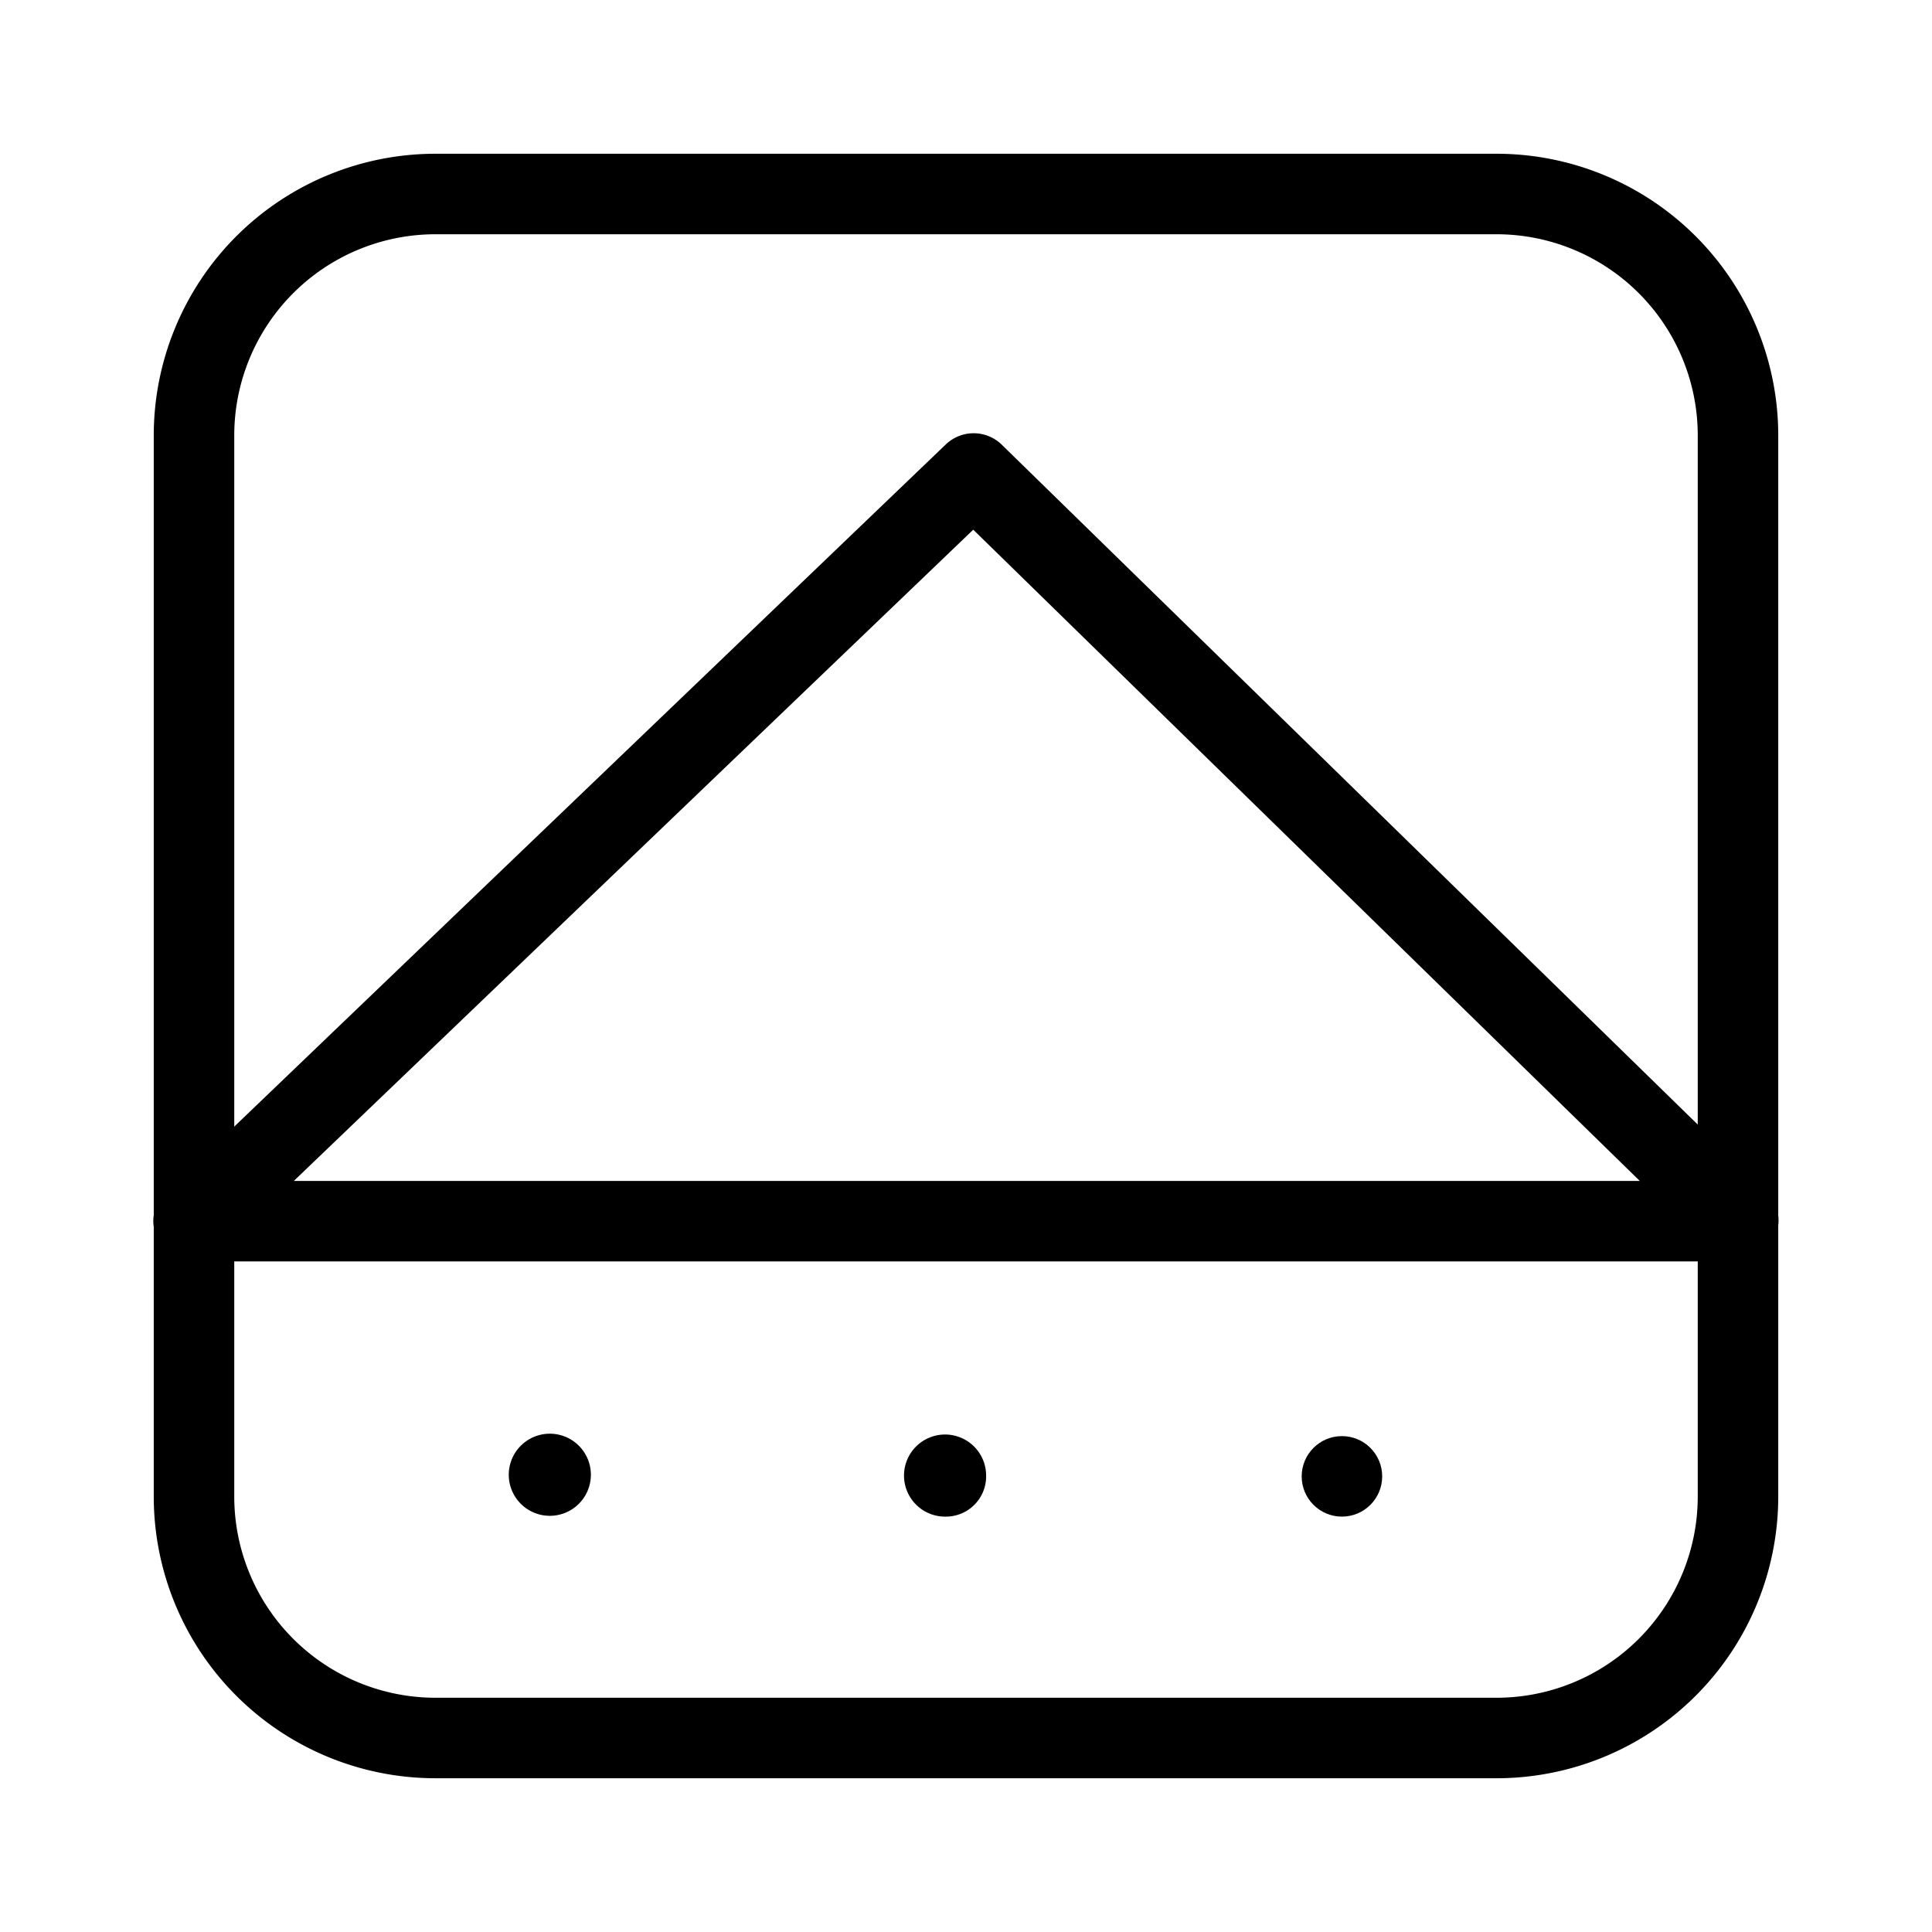 <svg id="Layer_1" data-name="Layer 1" xmlns="http://www.w3.org/2000/svg" xmlns:xlink="http://www.w3.org/1999/xlink" viewBox="0 0 24 24"><defs><style>.cls-1{fill:none;}.cls-2{clip-path:url(#clip-path);}</style><clipPath id="clip-path"><rect class="cls-1" width="24" height="24"/></clipPath></defs><title>layout2</title><g class="cls-2"><path d="M6.83,18.83a.51.51,0,1,1,.51-.5A.51.51,0,0,1,6.83,18.83Z"/><path d="M11.75,18.84a.51.51,0,1,1,.5-.51A.5.5,0,0,1,11.75,18.84Z"/><circle cx="16.67" cy="18.34" r="0.5"/><path d="M18.59,22.09H5.41a3.5,3.5,0,0,1-3.5-3.5V5.41a3.5,3.5,0,0,1,3.5-3.5H18.59a3.5,3.5,0,0,1,3.5,3.5V18.59A3.5,3.5,0,0,1,18.59,22.09ZM5.41,2.91a2.5,2.5,0,0,0-2.5,2.5V18.59a2.5,2.5,0,0,0,2.5,2.5H18.59a2.5,2.5,0,0,0,2.5-2.5V5.41a2.5,2.5,0,0,0-2.5-2.5Z"/><path d="M21.59,15.67H2.41a.51.51,0,0,1-.47-.32.49.49,0,0,1,.12-.54l9.69-9.29a.5.5,0,0,1,.69,0l9.5,9.28a.5.5,0,0,1,.12.54A.51.51,0,0,1,21.59,15.67Zm-17.94-1H20.37L12.09,6.58Z"/></g></svg>